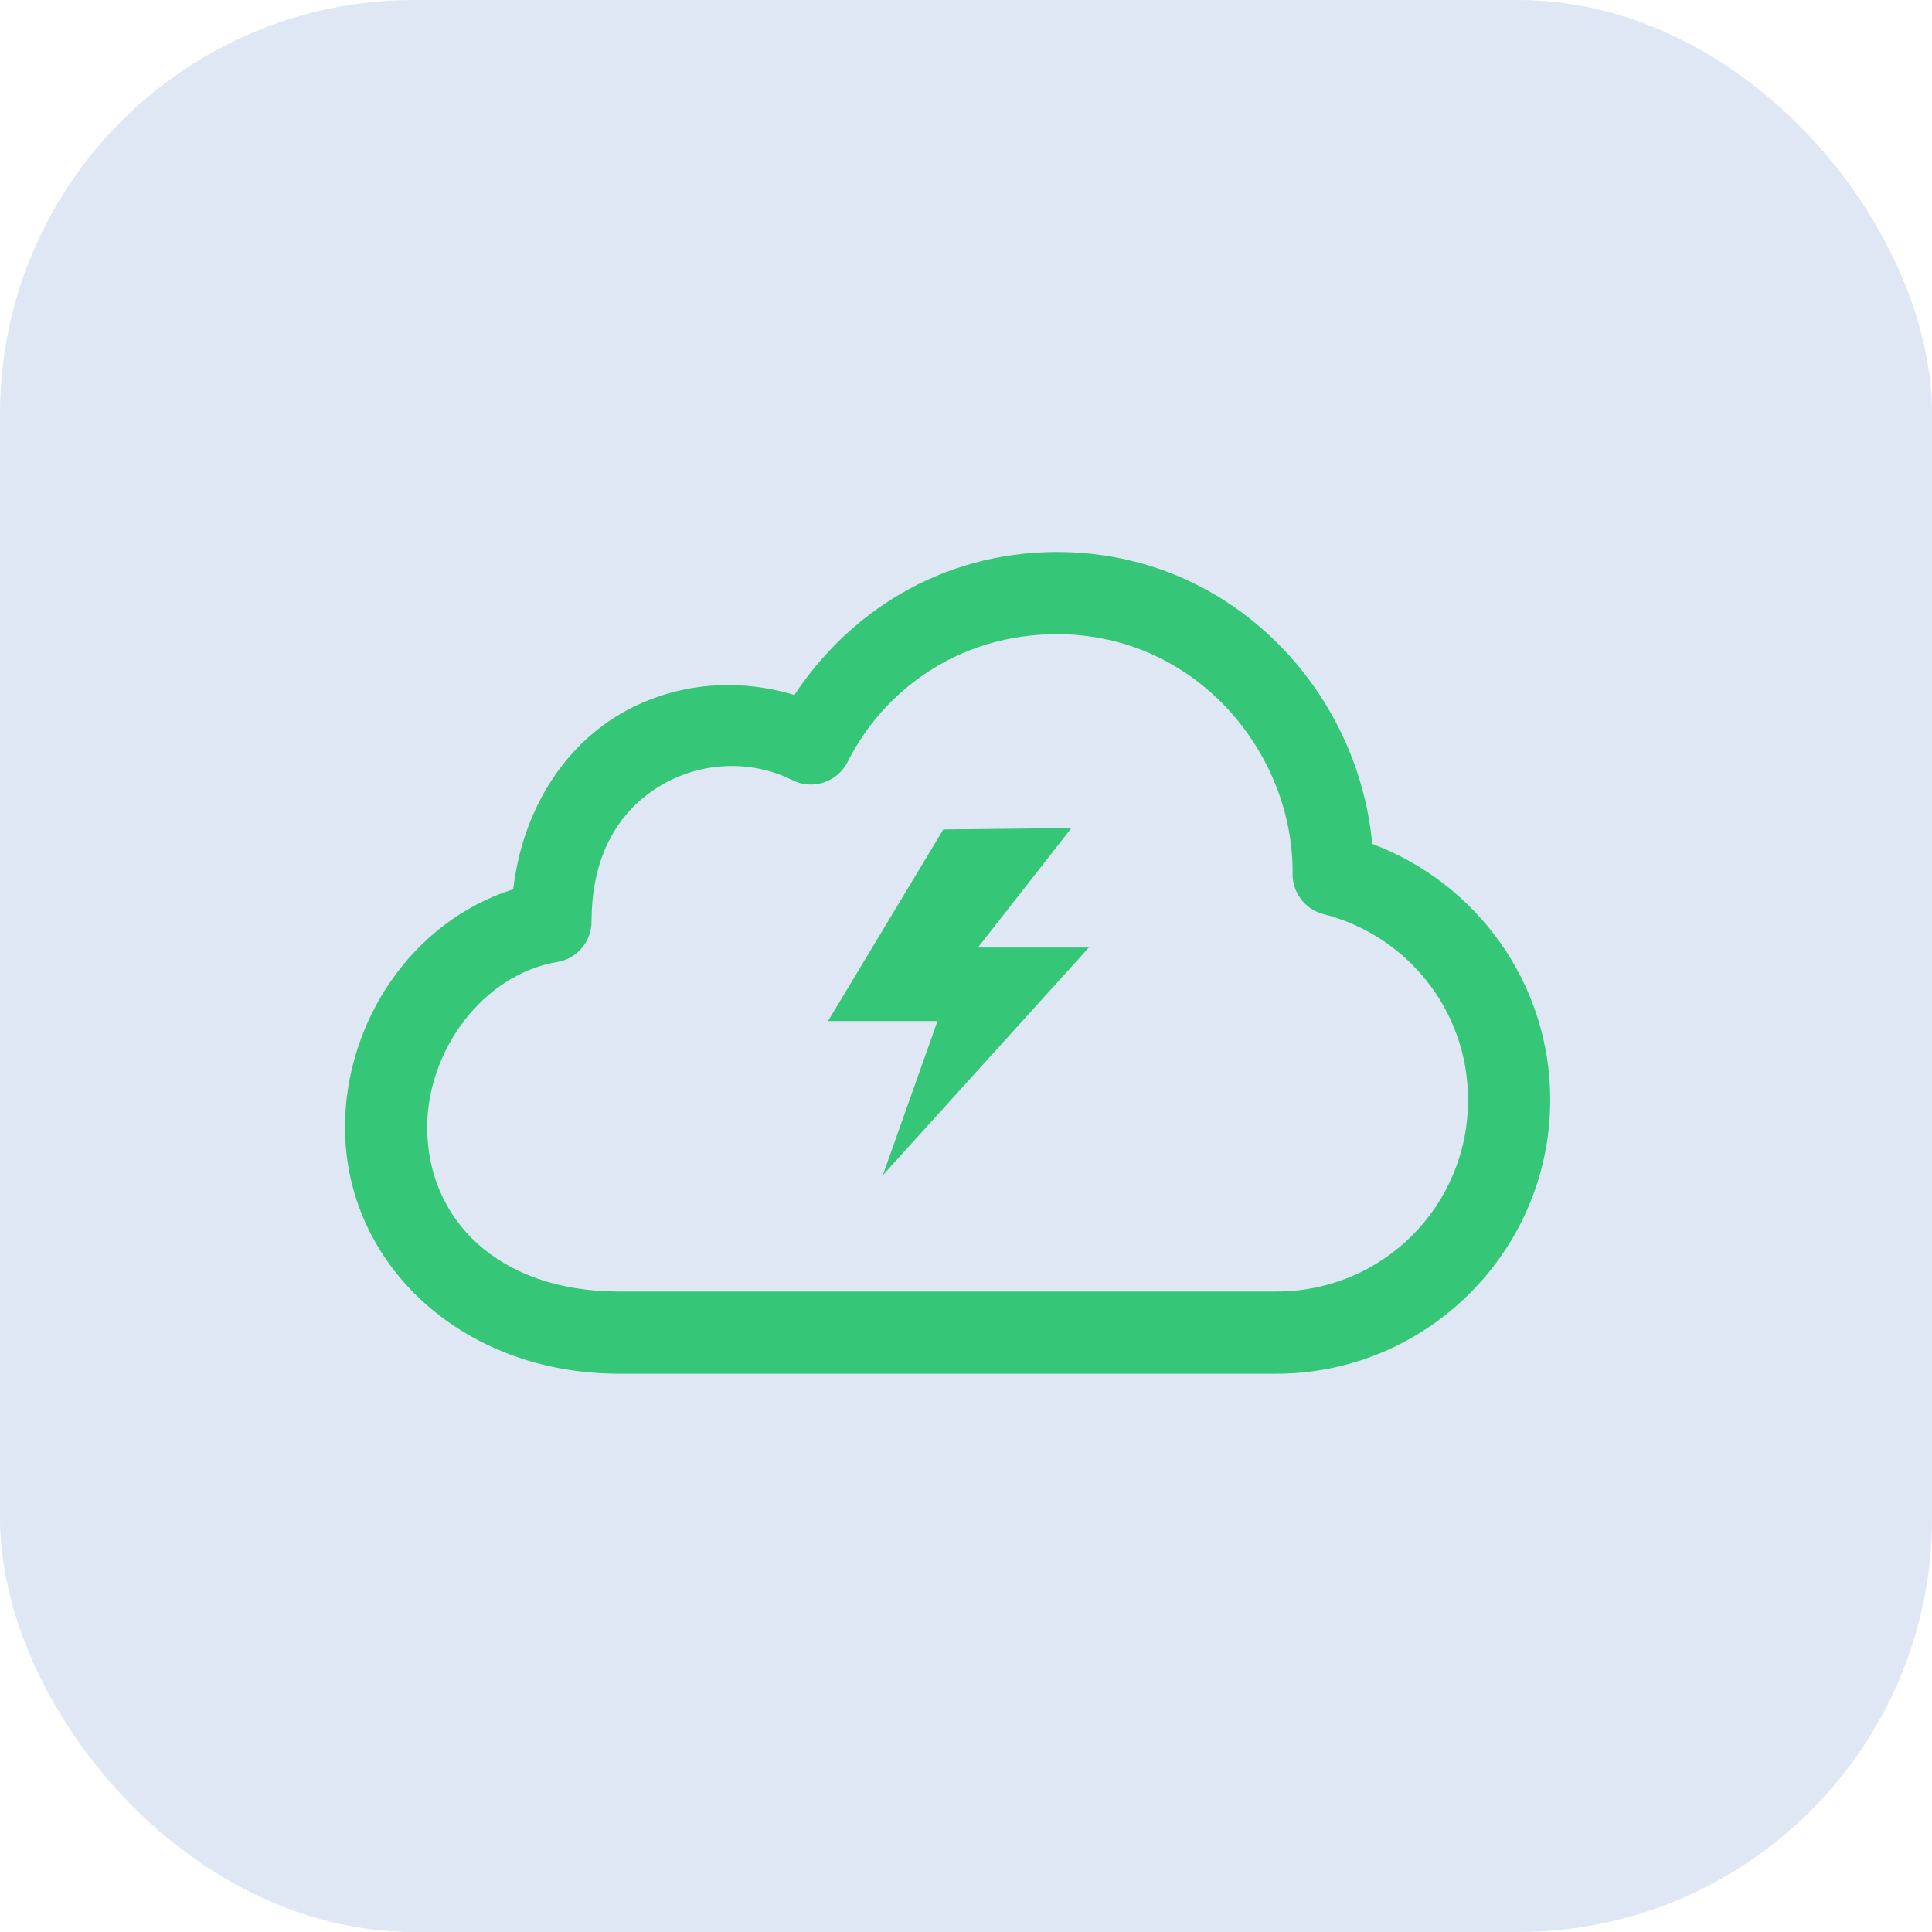 <svg width="28" height="28" viewBox="0 0 28 28" fill="none" xmlns="http://www.w3.org/2000/svg">
<rect width="28" height="28" rx="6" fill="#DFE7F5"/>
<mask id="mask0" mask-type="alpha" maskUnits="userSpaceOnUse" x="1" y="1" width="26" height="26">
<rect x="1" y="1" width="25.667" height="25.667" fill="#C4C4C4"/>
</mask>
<g mask="url(#mask0)">
<path d="M15.321 8C17.839 8 19.683 10 19.887 12.23C21.393 12.795 22.467 14.243 22.467 15.94C22.467 18.125 20.683 19.909 18.497 19.909H8.97C6.691 19.909 5 18.315 5 16.337C5 14.822 5.958 13.357 7.438 12.888C7.573 11.748 8.157 10.847 8.964 10.363C9.73 9.903 10.655 9.812 11.513 10.072C12.28 8.908 13.61 8 15.321 8ZM15.321 9.191C13.857 9.191 12.784 10.042 12.282 11.046C12.21 11.186 12.086 11.293 11.936 11.341C11.786 11.39 11.623 11.377 11.482 11.306C10.874 11.002 10.142 11.044 9.571 11.387C9.001 11.729 8.573 12.35 8.573 13.359C8.572 13.499 8.522 13.634 8.431 13.741C8.34 13.848 8.215 13.919 8.077 13.942C6.992 14.124 6.191 15.233 6.191 16.337C6.191 17.664 7.212 18.718 8.97 18.718H18.497C20.039 18.718 21.276 17.481 21.276 15.94C21.276 14.635 20.382 13.552 19.18 13.248C19.051 13.214 18.936 13.139 18.856 13.033C18.775 12.927 18.731 12.798 18.733 12.665C18.75 10.909 17.332 9.191 15.321 9.191Z" fill="#36C678"/>
<path fill-rule="evenodd" clip-rule="evenodd" d="M15.78 13.733H14.172L15.529 12L13.671 12.021L12 14.798H13.587L12.794 17.033L15.78 13.733Z" fill="#36C678"/>
</g>
</svg>
